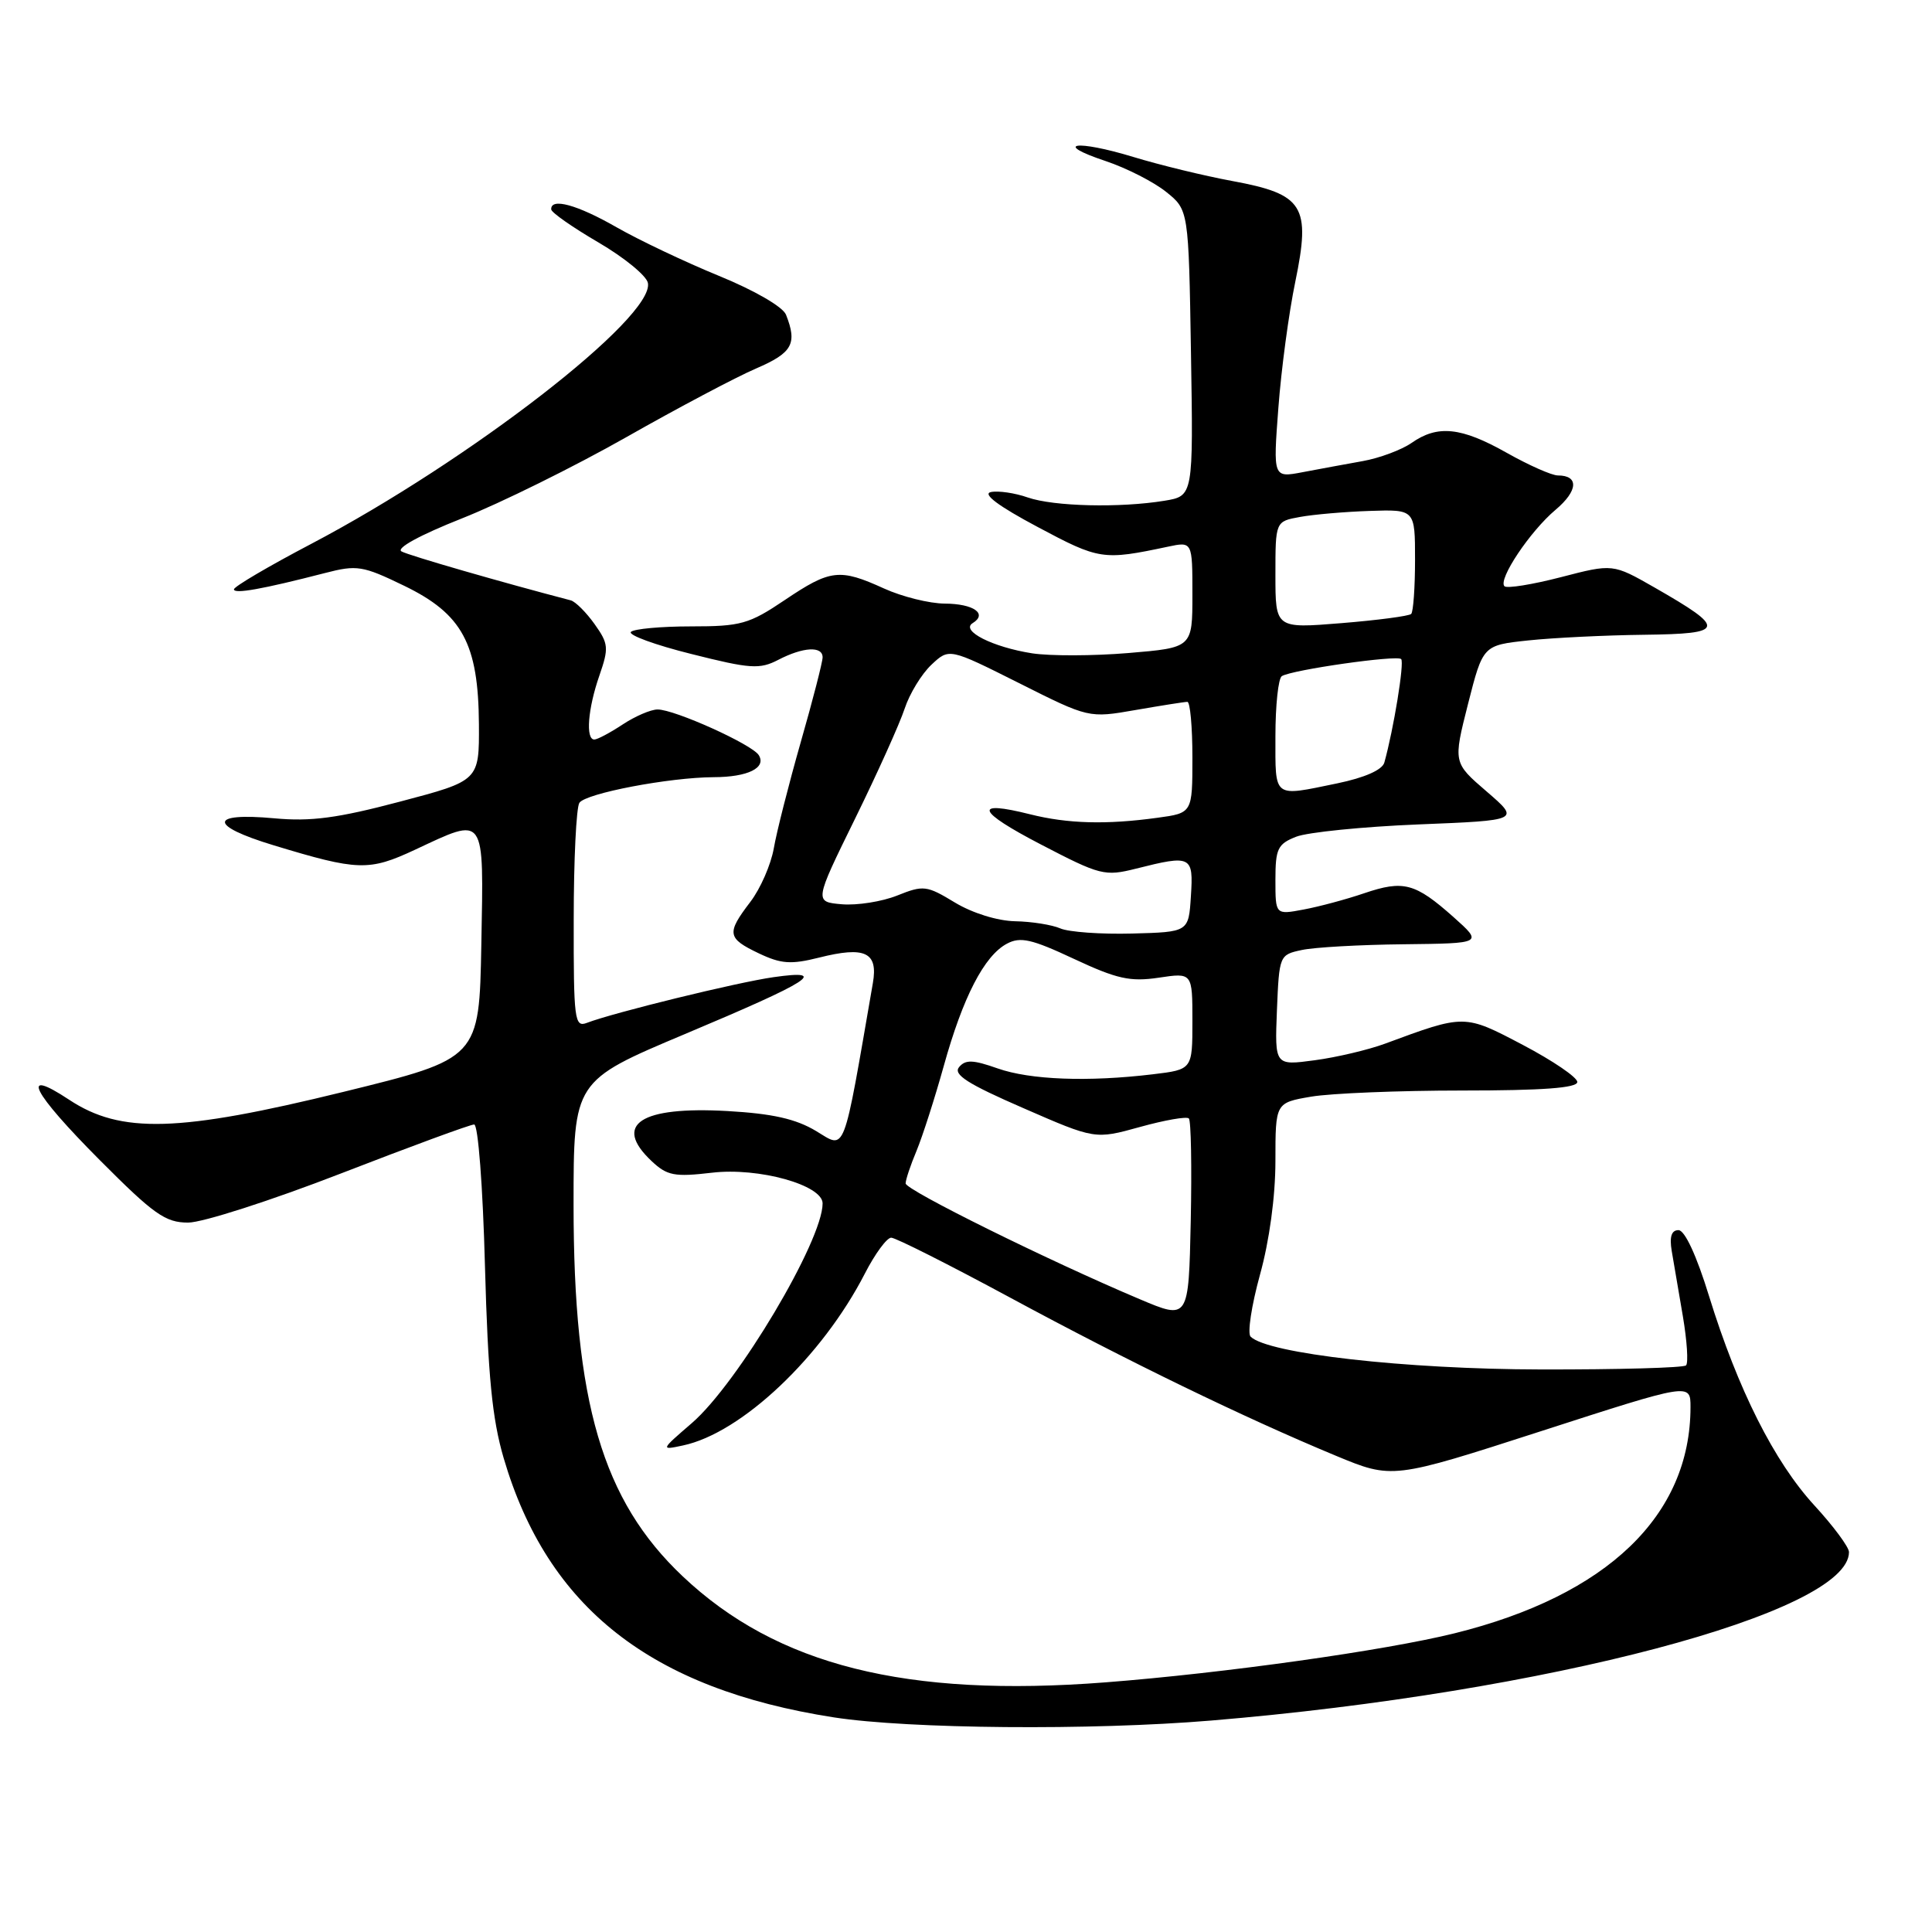 <?xml version="1.0" encoding="UTF-8" standalone="no"?>
<!DOCTYPE svg PUBLIC "-//W3C//DTD SVG 1.1//EN" "http://www.w3.org/Graphics/SVG/1.1/DTD/svg11.dtd" >
<svg xmlns="http://www.w3.org/2000/svg" xmlns:xlink="http://www.w3.org/1999/xlink" version="1.1" viewBox="0 0 256 256">
 <g >
 <path fill="currentColor"
d=" M 160.50 227.98 C 204.93 224.28 245.00 213.69 245.00 205.66 C 245.00 205.00 242.94 202.22 240.42 199.48 C 235.10 193.69 230.28 184.11 226.46 171.75 C 224.81 166.37 223.24 163.00 222.41 163.00 C 221.48 163.00 221.20 163.87 221.51 165.75 C 221.77 167.26 222.43 171.16 222.99 174.42 C 223.54 177.67 223.73 180.60 223.41 180.92 C 223.09 181.24 214.43 181.48 204.16 181.46 C 186.20 181.43 167.96 179.36 165.71 177.11 C 165.27 176.67 165.83 172.99 166.95 168.92 C 168.20 164.43 169.00 158.53 169.00 153.83 C 169.00 146.12 169.00 146.12 173.75 145.31 C 176.36 144.87 185.36 144.50 193.75 144.50 C 204.39 144.50 209.00 144.16 209.00 143.37 C 209.00 142.75 205.76 140.55 201.81 138.47 C 194.01 134.37 194.12 134.37 183.50 138.30 C 181.30 139.11 177.12 140.10 174.20 140.49 C 168.91 141.20 168.91 141.20 169.20 133.86 C 169.50 126.59 169.53 126.51 172.50 125.88 C 174.15 125.52 180.22 125.18 186.00 125.12 C 196.50 125.00 196.50 125.00 192.59 121.51 C 187.51 117.00 185.98 116.59 180.76 118.36 C 178.39 119.17 174.77 120.14 172.72 120.52 C 169.00 121.22 169.00 121.22 169.00 116.59 C 169.00 112.46 169.30 111.83 171.75 110.87 C 173.26 110.28 180.56 109.54 187.96 109.24 C 201.42 108.70 201.42 108.70 196.99 104.88 C 192.55 101.06 192.55 101.06 194.52 93.28 C 196.50 85.50 196.50 85.50 202.50 84.86 C 205.80 84.51 212.72 84.17 217.87 84.11 C 228.67 83.98 228.81 83.33 219.24 77.85 C 213.71 74.69 213.71 74.69 206.82 76.48 C 203.03 77.46 199.67 78.00 199.35 77.68 C 198.46 76.80 202.74 70.39 206.12 67.55 C 209.10 65.04 209.24 63.00 206.43 63.00 C 205.62 63.00 202.58 61.65 199.65 60.00 C 193.61 56.59 190.49 56.27 187.04 58.69 C 185.71 59.61 182.80 60.70 180.56 61.10 C 178.33 61.50 174.74 62.16 172.59 62.57 C 168.69 63.31 168.69 63.31 169.39 54.05 C 169.77 48.96 170.78 41.44 171.63 37.35 C 173.71 27.28 172.75 25.73 163.31 23.99 C 159.56 23.30 153.66 21.86 150.18 20.80 C 142.60 18.49 139.37 18.96 146.50 21.34 C 149.25 22.26 152.85 24.09 154.50 25.41 C 157.50 27.81 157.50 27.81 157.81 46.76 C 158.12 65.72 158.12 65.72 154.31 66.35 C 148.41 67.32 139.63 67.11 136.19 65.92 C 134.49 65.32 132.28 65.00 131.30 65.20 C 130.13 65.44 132.29 67.06 137.50 69.83 C 145.67 74.19 146.15 74.26 154.75 72.44 C 158.00 71.75 158.00 71.75 158.00 78.79 C 158.00 85.82 158.00 85.82 149.52 86.53 C 144.86 86.92 139.12 86.93 136.77 86.57 C 131.53 85.75 127.25 83.58 128.88 82.57 C 130.90 81.33 129.01 80.00 125.19 79.98 C 123.16 79.97 119.54 79.07 117.14 77.98 C 111.25 75.30 110.03 75.44 104.00 79.50 C 99.25 82.70 98.17 83.00 91.57 83.00 C 87.59 83.00 84.00 83.33 83.60 83.73 C 83.20 84.14 86.80 85.46 91.62 86.66 C 99.43 88.63 100.66 88.71 103.13 87.43 C 106.43 85.72 109.00 85.58 109.00 87.10 C 109.00 87.71 107.70 92.77 106.10 98.35 C 104.51 103.93 102.90 110.26 102.53 112.42 C 102.15 114.57 100.76 117.76 99.42 119.51 C 96.24 123.68 96.35 124.32 100.54 126.32 C 103.50 127.73 104.81 127.82 108.52 126.89 C 114.63 125.35 116.37 126.17 115.66 130.26 C 111.64 153.48 112.11 152.26 108.14 149.87 C 105.46 148.26 102.37 147.56 96.40 147.22 C 84.84 146.57 81.17 148.99 86.34 153.85 C 88.40 155.79 89.37 155.97 94.34 155.39 C 100.52 154.66 109.00 157.02 109.00 159.46 C 109.00 164.41 97.74 183.33 91.67 188.57 C 87.52 192.15 87.51 192.17 90.50 191.53 C 98.25 189.89 108.93 179.79 114.60 168.75 C 115.94 166.14 117.51 164.00 118.09 164.00 C 118.67 164.00 125.75 167.57 133.83 171.93 C 149.49 180.39 164.82 187.83 177.00 192.89 C 184.50 196.00 184.50 196.00 204.25 189.62 C 224.00 183.24 224.00 183.24 224.00 186.44 C 224.00 200.82 212.96 211.41 192.74 216.42 C 183.54 218.70 162.23 221.70 146.49 222.92 C 120.08 224.97 102.93 220.67 90.45 208.86 C 79.81 198.80 76.00 185.82 76.00 159.65 C 76.00 143.23 76.00 143.23 90.75 137.02 C 107.52 129.97 109.93 128.42 102.50 129.48 C 97.65 130.17 81.29 134.18 77.75 135.54 C 76.13 136.16 76.00 135.12 76.02 121.86 C 76.02 113.96 76.36 107.00 76.77 106.38 C 77.60 105.12 88.67 103.01 94.58 102.98 C 99.09 102.97 101.58 101.74 100.54 100.06 C 99.66 98.64 89.38 94.00 87.13 94.01 C 86.23 94.01 84.15 94.91 82.50 96.00 C 80.85 97.09 79.16 97.99 78.75 97.99 C 77.57 98.00 77.90 93.88 79.42 89.52 C 80.69 85.85 80.64 85.30 78.78 82.69 C 77.66 81.12 76.24 79.71 75.63 79.55 C 66.59 77.19 54.21 73.62 53.21 73.07 C 52.43 72.65 55.61 70.91 61.21 68.69 C 66.32 66.67 76.10 61.83 82.95 57.95 C 89.80 54.06 97.56 49.95 100.20 48.82 C 105.00 46.75 105.67 45.55 104.15 41.70 C 103.74 40.66 99.98 38.48 95.28 36.56 C 90.79 34.72 84.68 31.82 81.69 30.11 C 76.47 27.12 72.95 26.16 73.04 27.75 C 73.06 28.16 75.88 30.13 79.29 32.12 C 82.71 34.12 85.66 36.53 85.85 37.49 C 86.75 42.03 62.24 61.02 41.25 72.06 C 35.61 75.02 31.00 77.73 31.00 78.09 C 31.00 78.74 34.76 78.07 43.06 75.93 C 47.30 74.83 48.05 74.95 53.56 77.62 C 61.27 81.36 63.39 85.30 63.46 95.97 C 63.50 103.45 63.50 103.45 53.00 106.22 C 44.73 108.41 41.19 108.88 36.35 108.43 C 27.67 107.63 27.62 109.39 36.24 112.00 C 47.43 115.40 48.88 115.45 55.00 112.59 C 64.42 108.19 64.09 107.73 63.78 125.13 C 63.50 140.26 63.50 140.26 45.50 144.68 C 23.65 150.04 16.02 150.26 9.16 145.72 C 2.52 141.33 4.22 144.68 13.23 153.73 C 20.39 160.92 21.91 162.00 24.93 162.00 C 26.84 162.00 35.94 159.07 45.15 155.50 C 54.36 151.93 62.31 149.00 62.83 149.00 C 63.35 149.00 63.98 157.17 64.26 167.75 C 64.66 182.34 65.21 187.99 66.74 193.21 C 72.56 213.04 86.26 223.79 110.48 227.56 C 120.43 229.10 144.57 229.31 160.50 227.98 Z  M 151.00 172.14 C 138.92 167.04 120.00 157.68 120.00 156.81 C 120.00 156.33 120.65 154.38 121.45 152.48 C 122.24 150.57 123.86 145.53 125.05 141.26 C 127.58 132.15 130.41 126.65 133.41 125.05 C 135.20 124.09 136.68 124.42 142.31 127.06 C 148.00 129.72 149.76 130.11 153.53 129.55 C 158.00 128.88 158.00 128.88 158.00 135.30 C 158.00 141.72 158.00 141.72 152.75 142.35 C 144.16 143.38 136.51 143.09 132.19 141.57 C 128.93 140.42 127.93 140.38 127.08 141.40 C 126.27 142.38 128.23 143.63 135.57 146.82 C 145.10 150.98 145.10 150.98 151.05 149.33 C 154.33 148.42 157.24 147.91 157.53 148.20 C 157.82 148.49 157.93 154.61 157.78 161.81 C 157.50 174.89 157.50 174.89 151.00 172.14 Z  M 140.50 123.02 C 139.40 122.54 136.70 122.11 134.50 122.07 C 132.16 122.02 128.85 120.99 126.53 119.59 C 122.79 117.32 122.36 117.27 118.89 118.66 C 116.87 119.47 113.56 119.99 111.55 119.82 C 107.89 119.50 107.89 119.50 113.29 108.50 C 116.26 102.45 119.22 95.88 119.87 93.90 C 120.52 91.92 122.12 89.30 123.42 88.08 C 125.77 85.87 125.77 85.87 135.02 90.51 C 144.27 95.16 144.27 95.16 150.47 94.08 C 153.88 93.49 156.96 93.00 157.33 93.00 C 157.70 93.00 158.00 96.31 158.00 100.36 C 158.00 107.73 158.00 107.73 153.36 108.36 C 146.61 109.29 141.47 109.15 136.50 107.90 C 128.87 105.98 129.40 107.47 137.93 111.90 C 145.79 115.99 146.38 116.14 150.53 115.10 C 157.87 113.25 158.15 113.39 157.80 118.75 C 157.50 123.50 157.50 123.50 150.00 123.70 C 145.88 123.81 141.60 123.50 140.50 123.02 Z  M 169.00 97.56 C 169.00 93.47 169.38 89.88 169.85 89.59 C 171.21 88.75 185.10 86.77 185.66 87.33 C 186.11 87.78 184.66 96.65 183.43 101.05 C 183.15 102.02 180.82 103.05 177.19 103.80 C 168.60 105.57 169.00 105.88 169.00 97.56 Z  M 169.00 76.18 C 169.00 69.09 169.00 69.09 172.25 68.50 C 174.04 68.17 178.20 67.81 181.50 67.70 C 187.50 67.50 187.50 67.50 187.50 74.17 C 187.50 77.83 187.27 81.06 186.99 81.35 C 186.71 81.63 182.54 82.18 177.74 82.57 C 169.00 83.28 169.00 83.28 169.00 76.18 Z "/>
</g>
</svg>